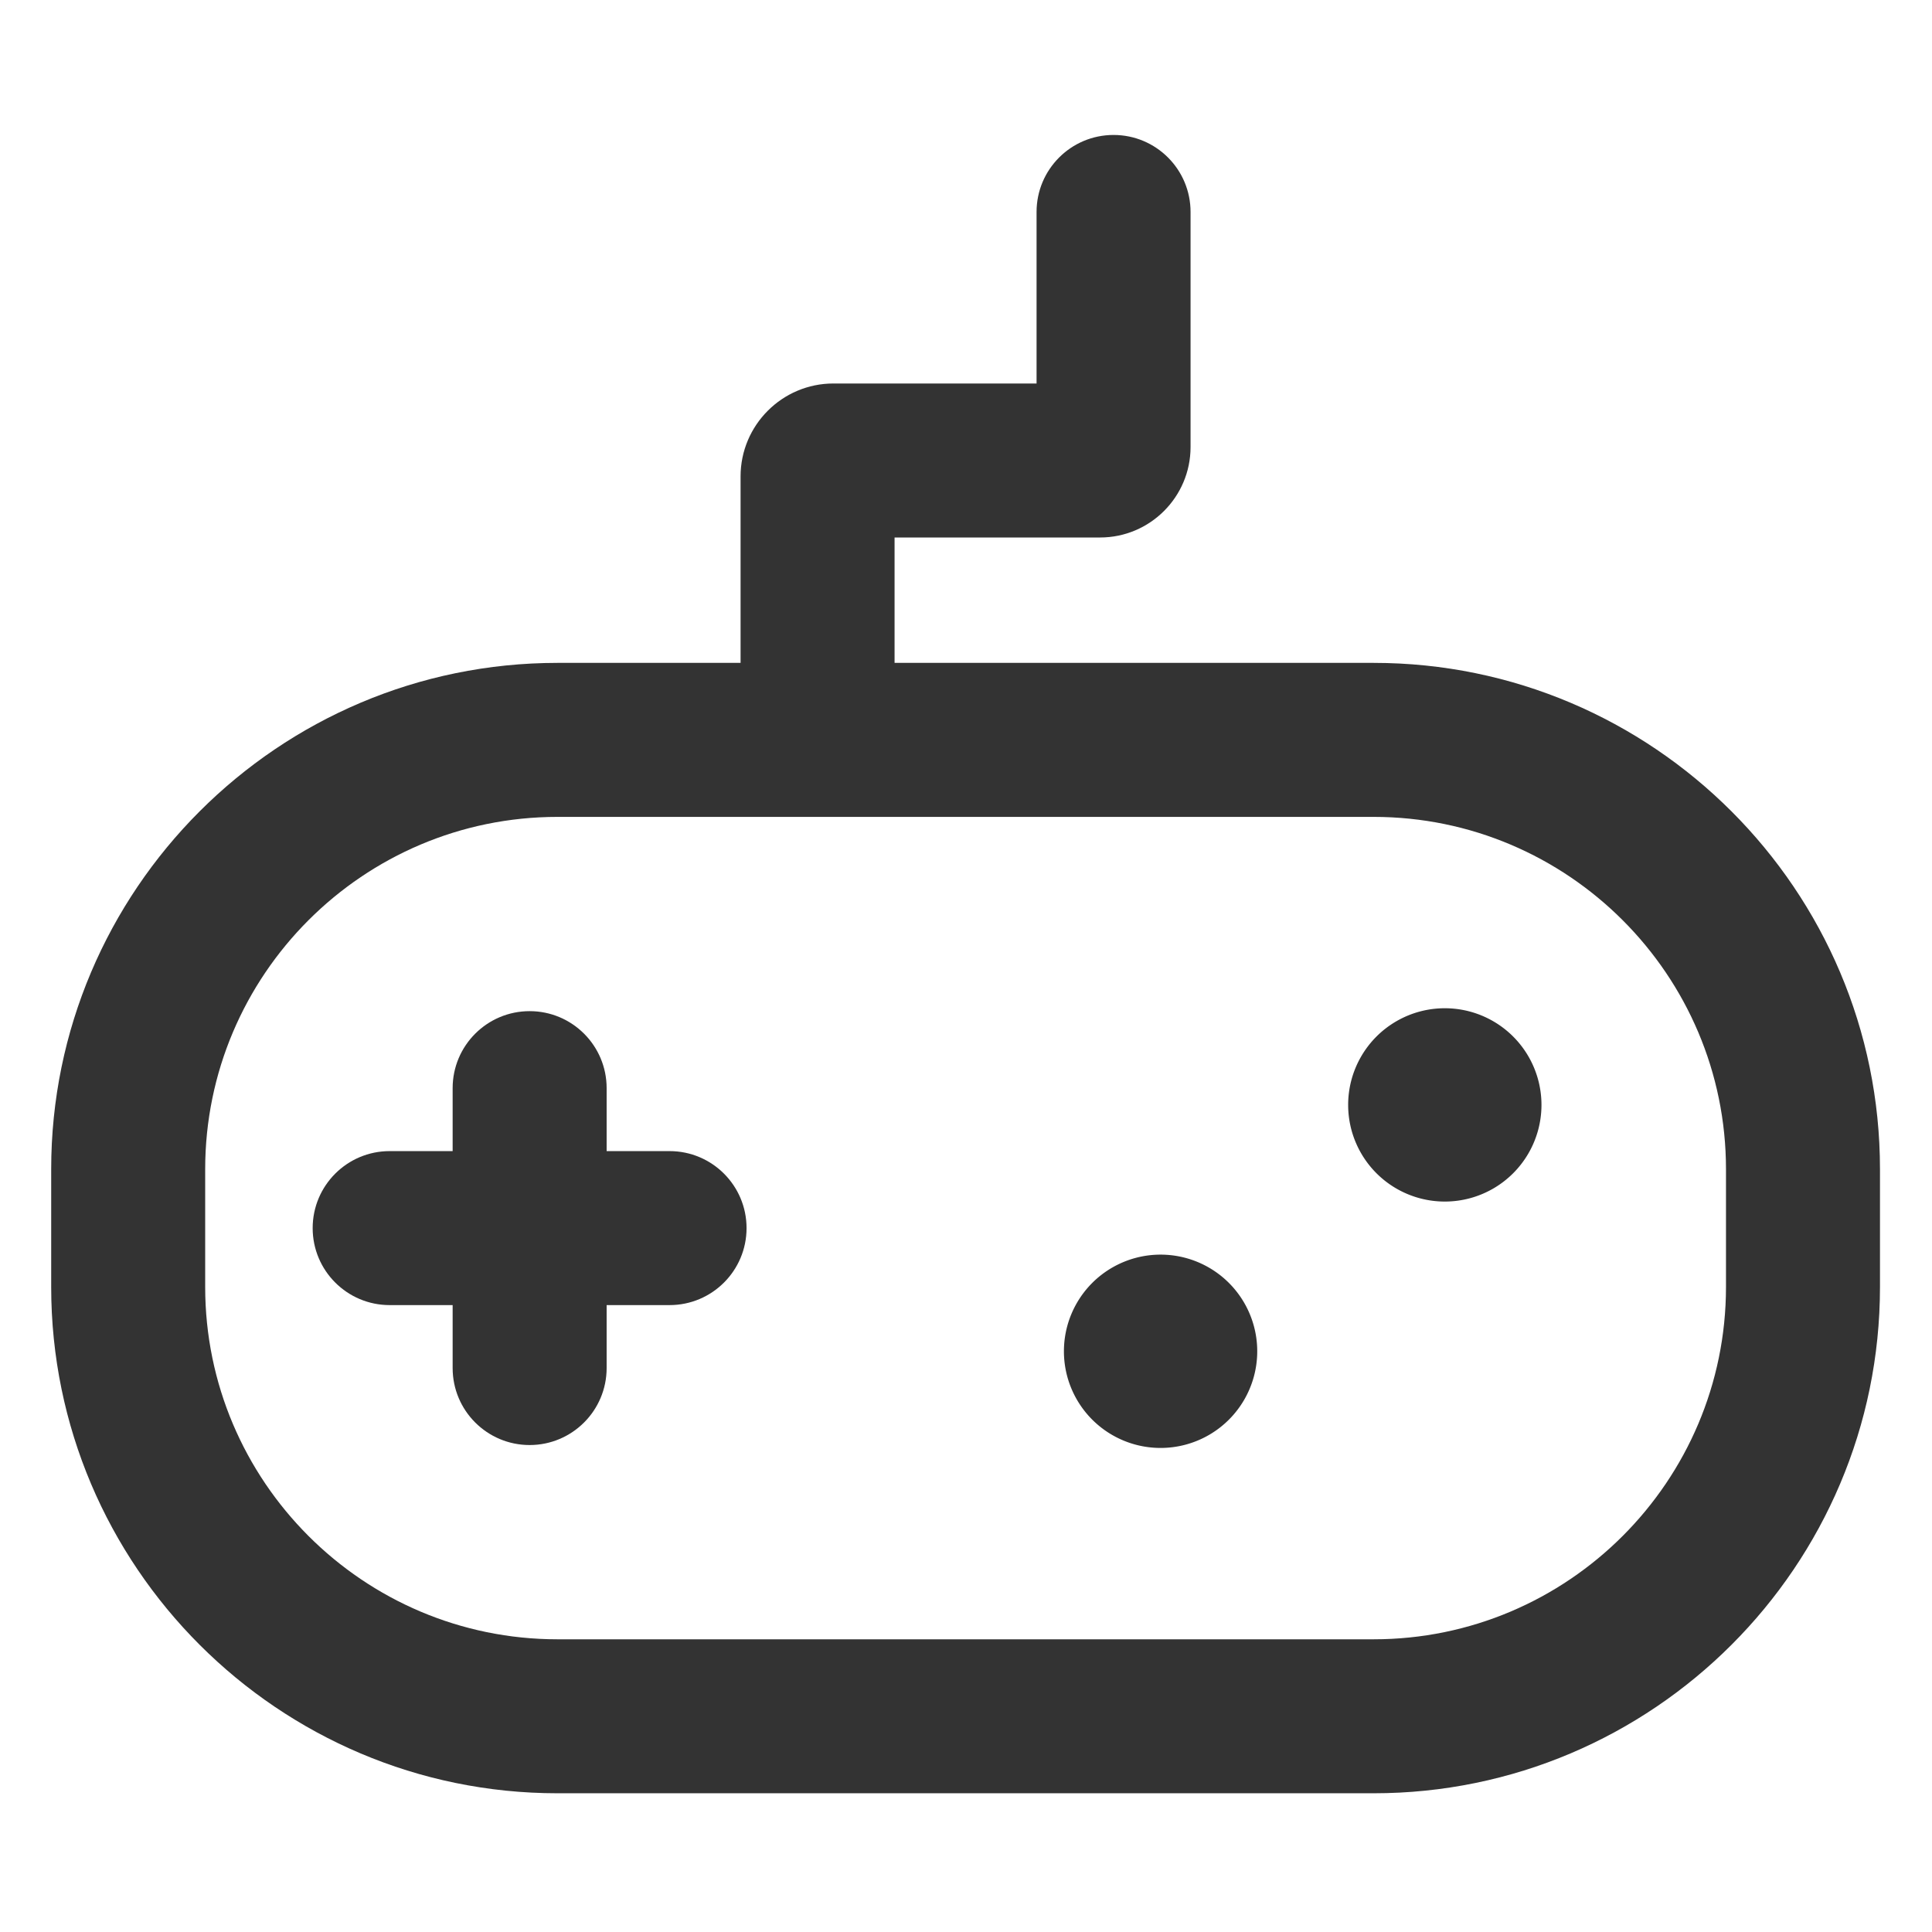 <?xml version="1.0" standalone="no"?><!DOCTYPE svg PUBLIC "-//W3C//DTD SVG 1.1//EN" "http://www.w3.org/Graphics/SVG/1.1/DTD/svg11.dtd"><svg t="1589532749746" class="icon" viewBox="0 0 1024 1024" version="1.1" xmlns="http://www.w3.org/2000/svg" p-id="27643" xmlns:xlink="http://www.w3.org/1999/xlink" width="200" height="200"><defs><style type="text/css"></style></defs><path d="M728.06 950.47H295.48c-147.97 0-268.35-120.39-268.35-268.37v-62.39c0-147.97 120.37-268.37 268.35-268.37h432.58c147.97 0 268.37 120.39 268.37 268.37v62.39c0 147.98-120.39 268.37-268.37 268.37z m-432.58-517.5c-102.96 0-186.73 83.77-186.73 186.75v62.39c0 102.98 83.77 186.75 186.73 186.75h432.58c102.98 0 186.75-83.77 186.75-186.75v-62.39c0-102.98-83.77-186.75-186.75-186.75H295.48z" p-id="27644" fill="#333333"></path><path d="M280.72 765.9c-22.54 0-40.81-18.27-40.81-40.81V576.74c0-22.54 18.27-40.81 40.81-40.81s40.81 18.27 40.81 40.81v148.35c0 22.53-18.28 40.81-40.81 40.81z" p-id="27645" fill="#333333"></path><path d="M354.88 691.73H206.53c-22.54 0-40.81-18.27-40.81-40.81s18.27-40.81 40.81-40.81h148.35c22.54 0 40.81 18.27 40.81 40.81s-18.27 40.81-40.81 40.81z" p-id="27646" fill="#333333"></path><path d="M765.78 585.62m-51.23 0a51.23 51.23 0 1 0 102.46 0 51.23 51.23 0 1 0-102.46 0Z" p-id="27647" fill="#333333"></path><path d="M615.13 716.21m-51.23 0a51.23 51.23 0 1 0 102.46 0 51.23 51.23 0 1 0-102.46 0Z" p-id="27648" fill="#333333"></path><path d="M433.33 404.65c-22.54 0-40.81-18.27-40.81-40.81V252.5c0-27.16 22.08-49.24 49.22-49.24H549.4v-90.92c0-22.54 18.27-40.81 40.81-40.81s40.81 18.27 40.81 40.81v124.6c0 26.44-21.5 47.94-47.94 47.94H474.14v78.97c0 22.53-18.27 40.8-40.81 40.8z" p-id="27649" fill="#333333"></path></svg>